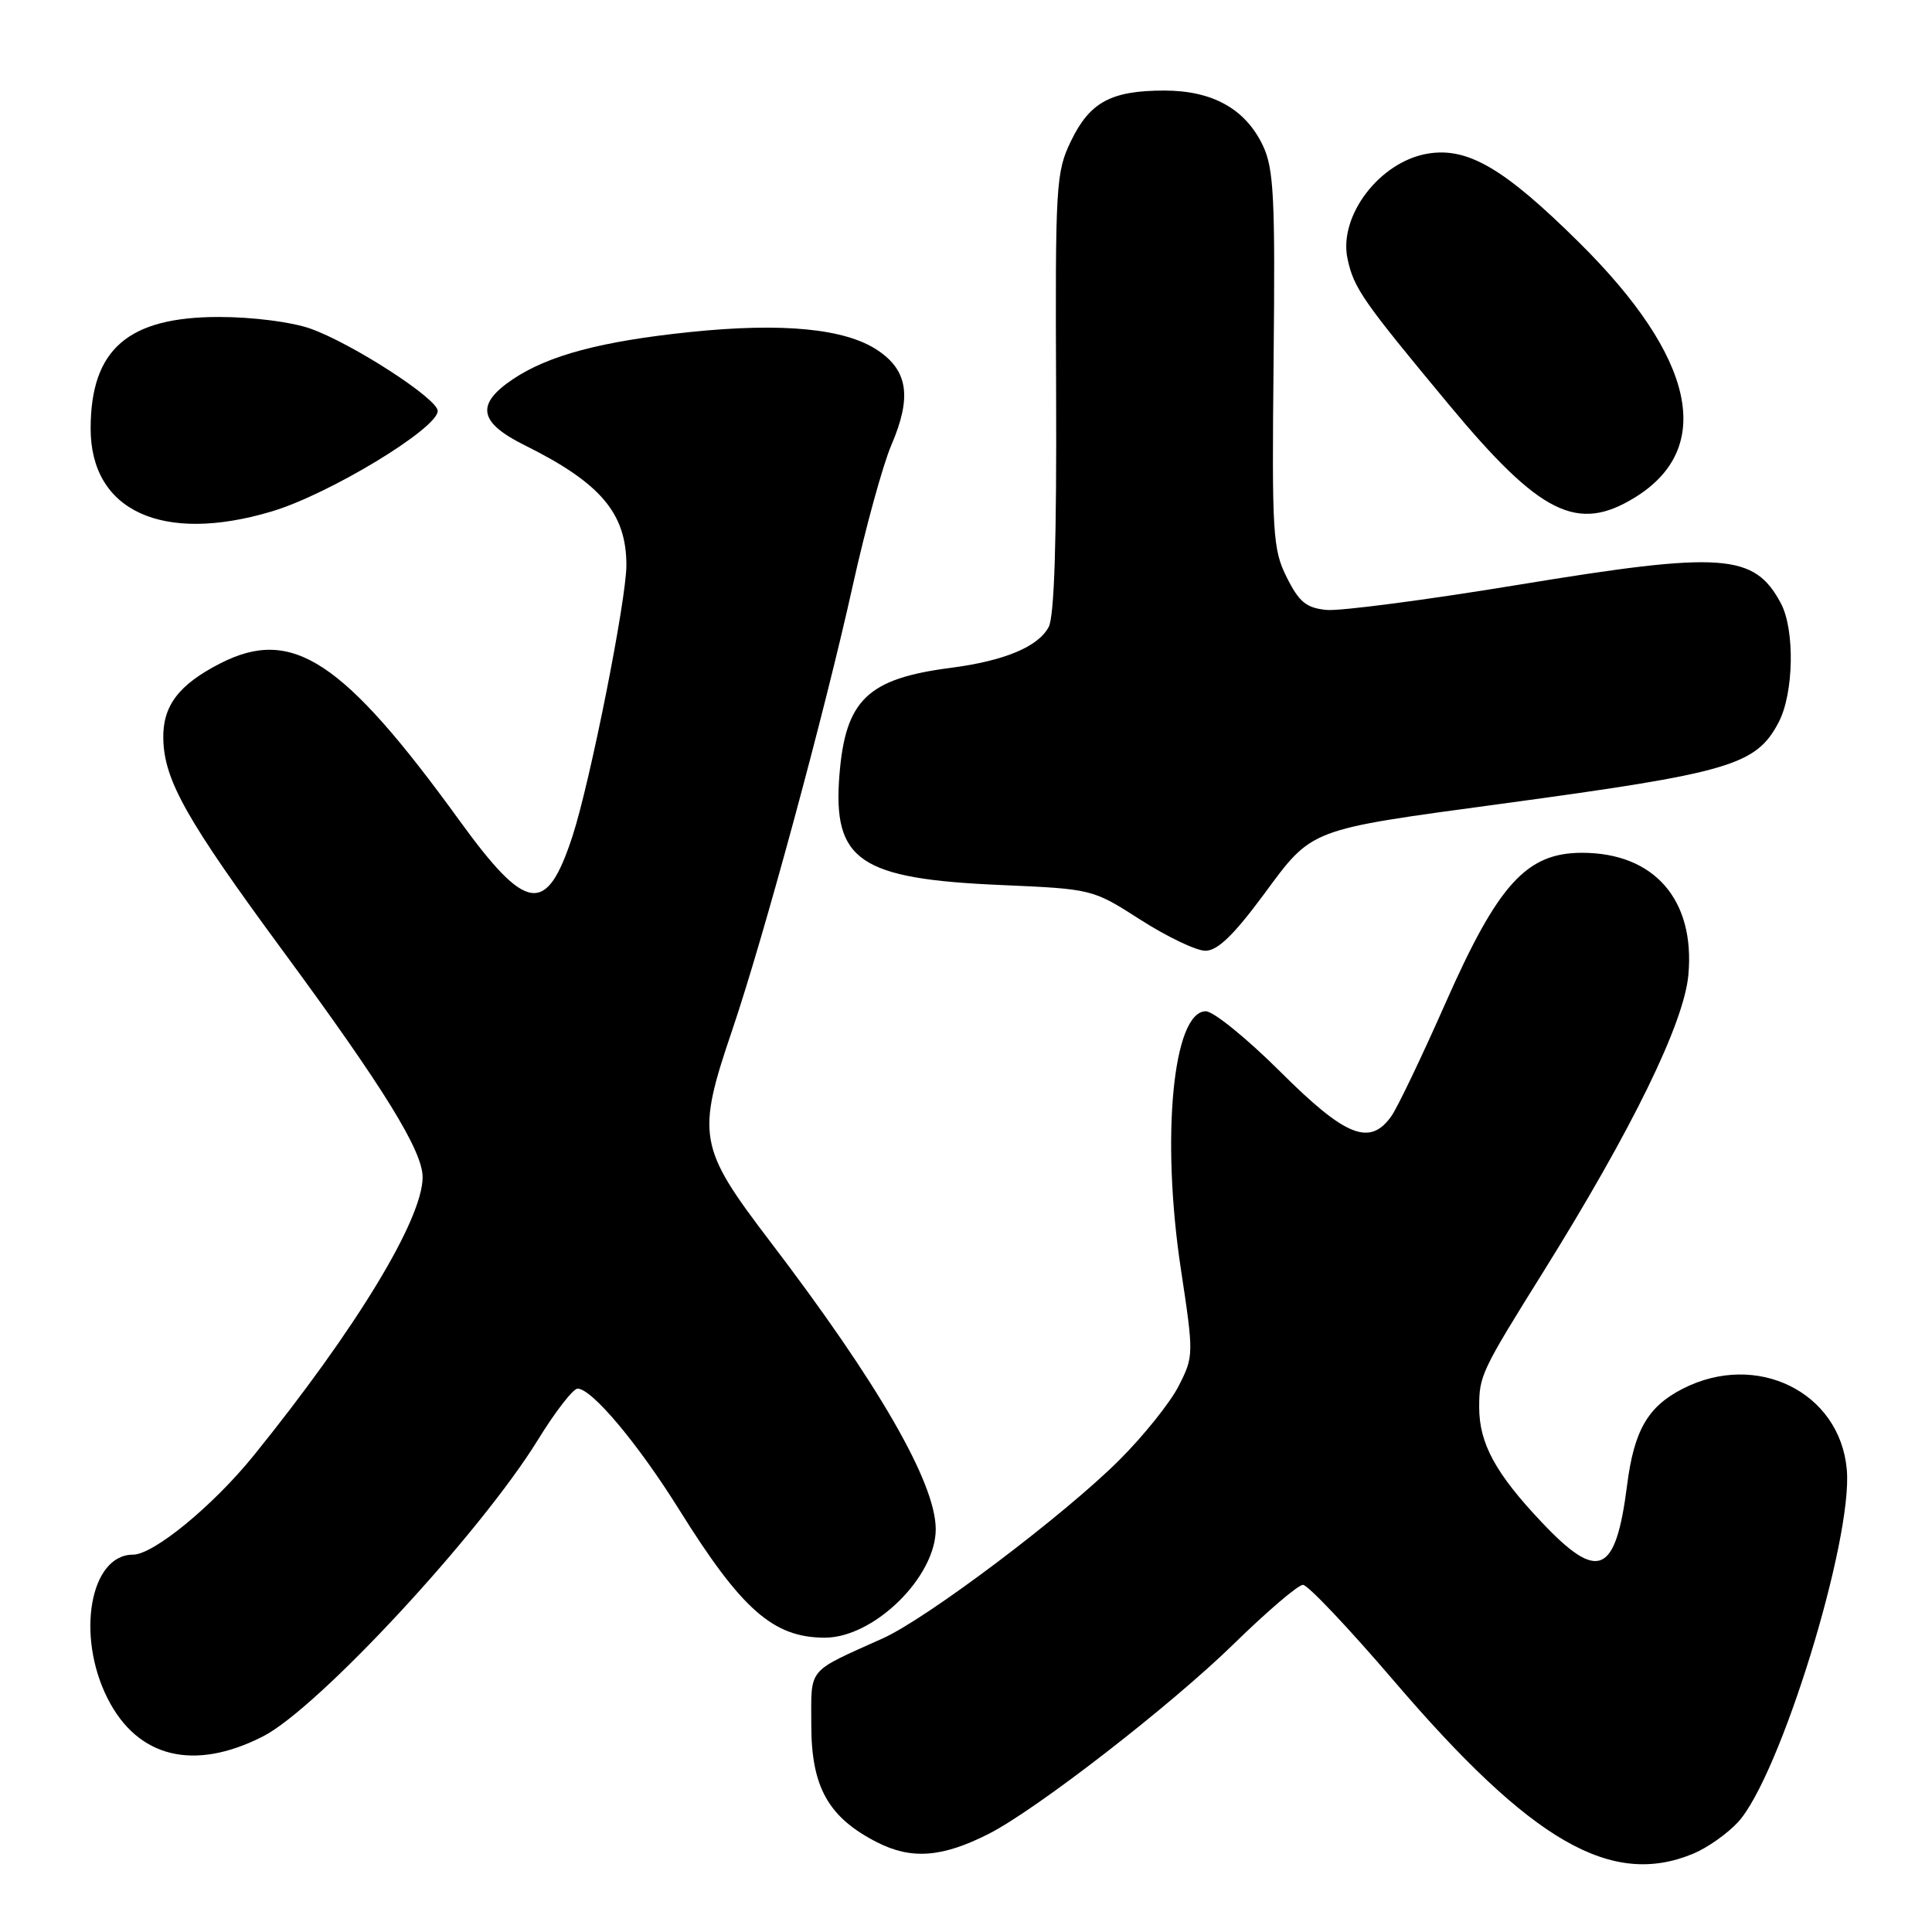 <?xml version="1.0" encoding="UTF-8" standalone="no"?>
<!DOCTYPE svg PUBLIC "-//W3C//DTD SVG 1.1//EN" "http://www.w3.org/Graphics/SVG/1.1/DTD/svg11.dtd" >
<svg xmlns="http://www.w3.org/2000/svg" xmlns:xlink="http://www.w3.org/1999/xlink" version="1.1" viewBox="0 0 256 256">
 <g >
 <path fill="currentColor"
d=" M 224.39 245.61 C 226.22 244.85 228.87 242.98 230.28 241.46 C 235.82 235.47 245.54 204.01 244.71 194.72 C 243.80 184.45 232.77 179.01 222.98 184.01 C 218.35 186.37 216.52 189.54 215.60 196.79 C 214.08 208.67 211.80 209.66 204.27 201.69 C 198.17 195.24 196.00 191.25 196.00 186.48 C 196.00 182.28 196.26 181.72 204.51 168.50 C 216.29 149.60 223.14 135.58 223.72 129.17 C 224.62 119.23 219.20 113.00 209.63 113.00 C 202.27 113.00 198.51 117.14 191.55 132.88 C 188.43 139.95 185.20 146.70 184.38 147.87 C 181.53 151.93 178.31 150.65 169.64 142.00 C 165.22 137.60 160.79 134.00 159.78 134.00 C 155.43 134.00 153.82 150.63 156.47 168.15 C 158.19 179.51 158.18 179.72 156.18 183.65 C 155.06 185.85 151.54 190.24 148.36 193.42 C 141.06 200.72 122.91 214.41 117.00 217.08 C 106.82 221.67 107.50 220.84 107.50 228.55 C 107.50 236.79 109.75 240.81 116.21 244.11 C 120.78 246.44 124.88 246.12 131.06 242.97 C 137.40 239.73 155.15 225.97 163.48 217.83 C 167.89 213.52 172.01 210.00 172.65 210.00 C 173.29 210.00 178.72 215.74 184.72 222.75 C 202.97 244.07 213.52 250.15 224.39 245.61 Z  M 34.85 230.08 C 42.15 226.35 63.60 203.22 71.25 190.83 C 73.56 187.07 75.94 184.00 76.53 184.00 C 78.42 184.00 84.52 191.27 89.97 200.00 C 98.27 213.31 102.47 217.00 109.30 217.00 C 115.80 217.00 124.01 208.96 123.99 202.60 C 123.97 196.47 116.40 183.32 101.99 164.43 C 92.53 152.01 92.26 150.50 97.04 136.44 C 101.20 124.17 109.28 94.38 112.99 77.61 C 114.68 69.97 116.99 61.58 118.11 58.97 C 120.83 52.64 120.33 49.12 116.30 46.42 C 112.02 43.54 103.72 42.73 91.50 43.99 C 79.70 45.21 72.66 47.08 67.94 50.26 C 63.00 53.59 63.43 55.97 69.53 59.00 C 79.60 64.00 83.00 68.02 83.00 74.89 C 83.00 79.49 78.21 103.57 75.87 110.76 C 72.42 121.34 69.78 120.99 60.90 108.75 C 45.46 87.45 38.74 83.03 29.21 87.89 C 23.65 90.73 21.52 93.56 21.64 97.96 C 21.78 103.45 24.76 108.71 37.53 126.06 C 50.86 144.17 56.00 152.49 56.00 155.98 C 56.00 161.56 47.21 176.05 33.63 192.85 C 28.23 199.52 20.35 206.00 17.62 206.00 C 11.94 206.00 10.05 216.71 14.25 225.04 C 18.22 232.92 25.70 234.75 34.85 230.08 Z  M 167.43 118.56 C 173.98 109.69 173.19 110.00 199.00 106.50 C 229.25 102.40 232.68 101.40 235.67 95.73 C 237.69 91.91 237.85 83.46 235.98 79.95 C 232.45 73.33 228.30 73.03 201.24 77.48 C 189.04 79.49 177.58 80.99 175.78 80.82 C 173.09 80.56 172.14 79.78 170.50 76.50 C 168.64 72.78 168.52 70.79 168.76 47.66 C 168.98 26.15 168.79 22.35 167.34 19.29 C 165.03 14.44 160.69 12.01 154.30 12.00 C 147.24 12.00 144.41 13.52 141.92 18.67 C 139.91 22.82 139.82 24.42 139.94 52.02 C 140.02 71.63 139.71 81.68 138.95 83.09 C 137.55 85.71 133.07 87.57 126.00 88.49 C 114.95 89.92 112.03 92.73 111.23 102.67 C 110.32 114.04 113.86 116.46 132.63 117.27 C 144.75 117.80 144.77 117.80 151.13 121.88 C 154.63 124.12 158.49 125.97 159.71 125.98 C 161.31 125.99 163.44 123.95 167.43 118.56 Z  M 36.00 67.77 C 43.59 65.51 58.00 56.78 58.00 54.45 C 58.00 52.83 46.63 45.49 41.12 43.54 C 38.63 42.66 33.43 42.00 29.02 42.00 C 16.97 42.00 12.04 46.26 12.01 56.73 C 11.98 67.71 21.52 72.09 36.00 67.77 Z  M 216.66 65.90 C 227.26 59.35 224.62 47.35 209.23 32.12 C 199.34 22.33 194.51 19.49 189.22 20.35 C 182.84 21.39 177.32 28.61 178.56 34.32 C 179.40 38.20 180.54 39.84 191.99 53.62 C 204.09 68.18 209.01 70.63 216.66 65.90 Z "/>
</g>
</svg>